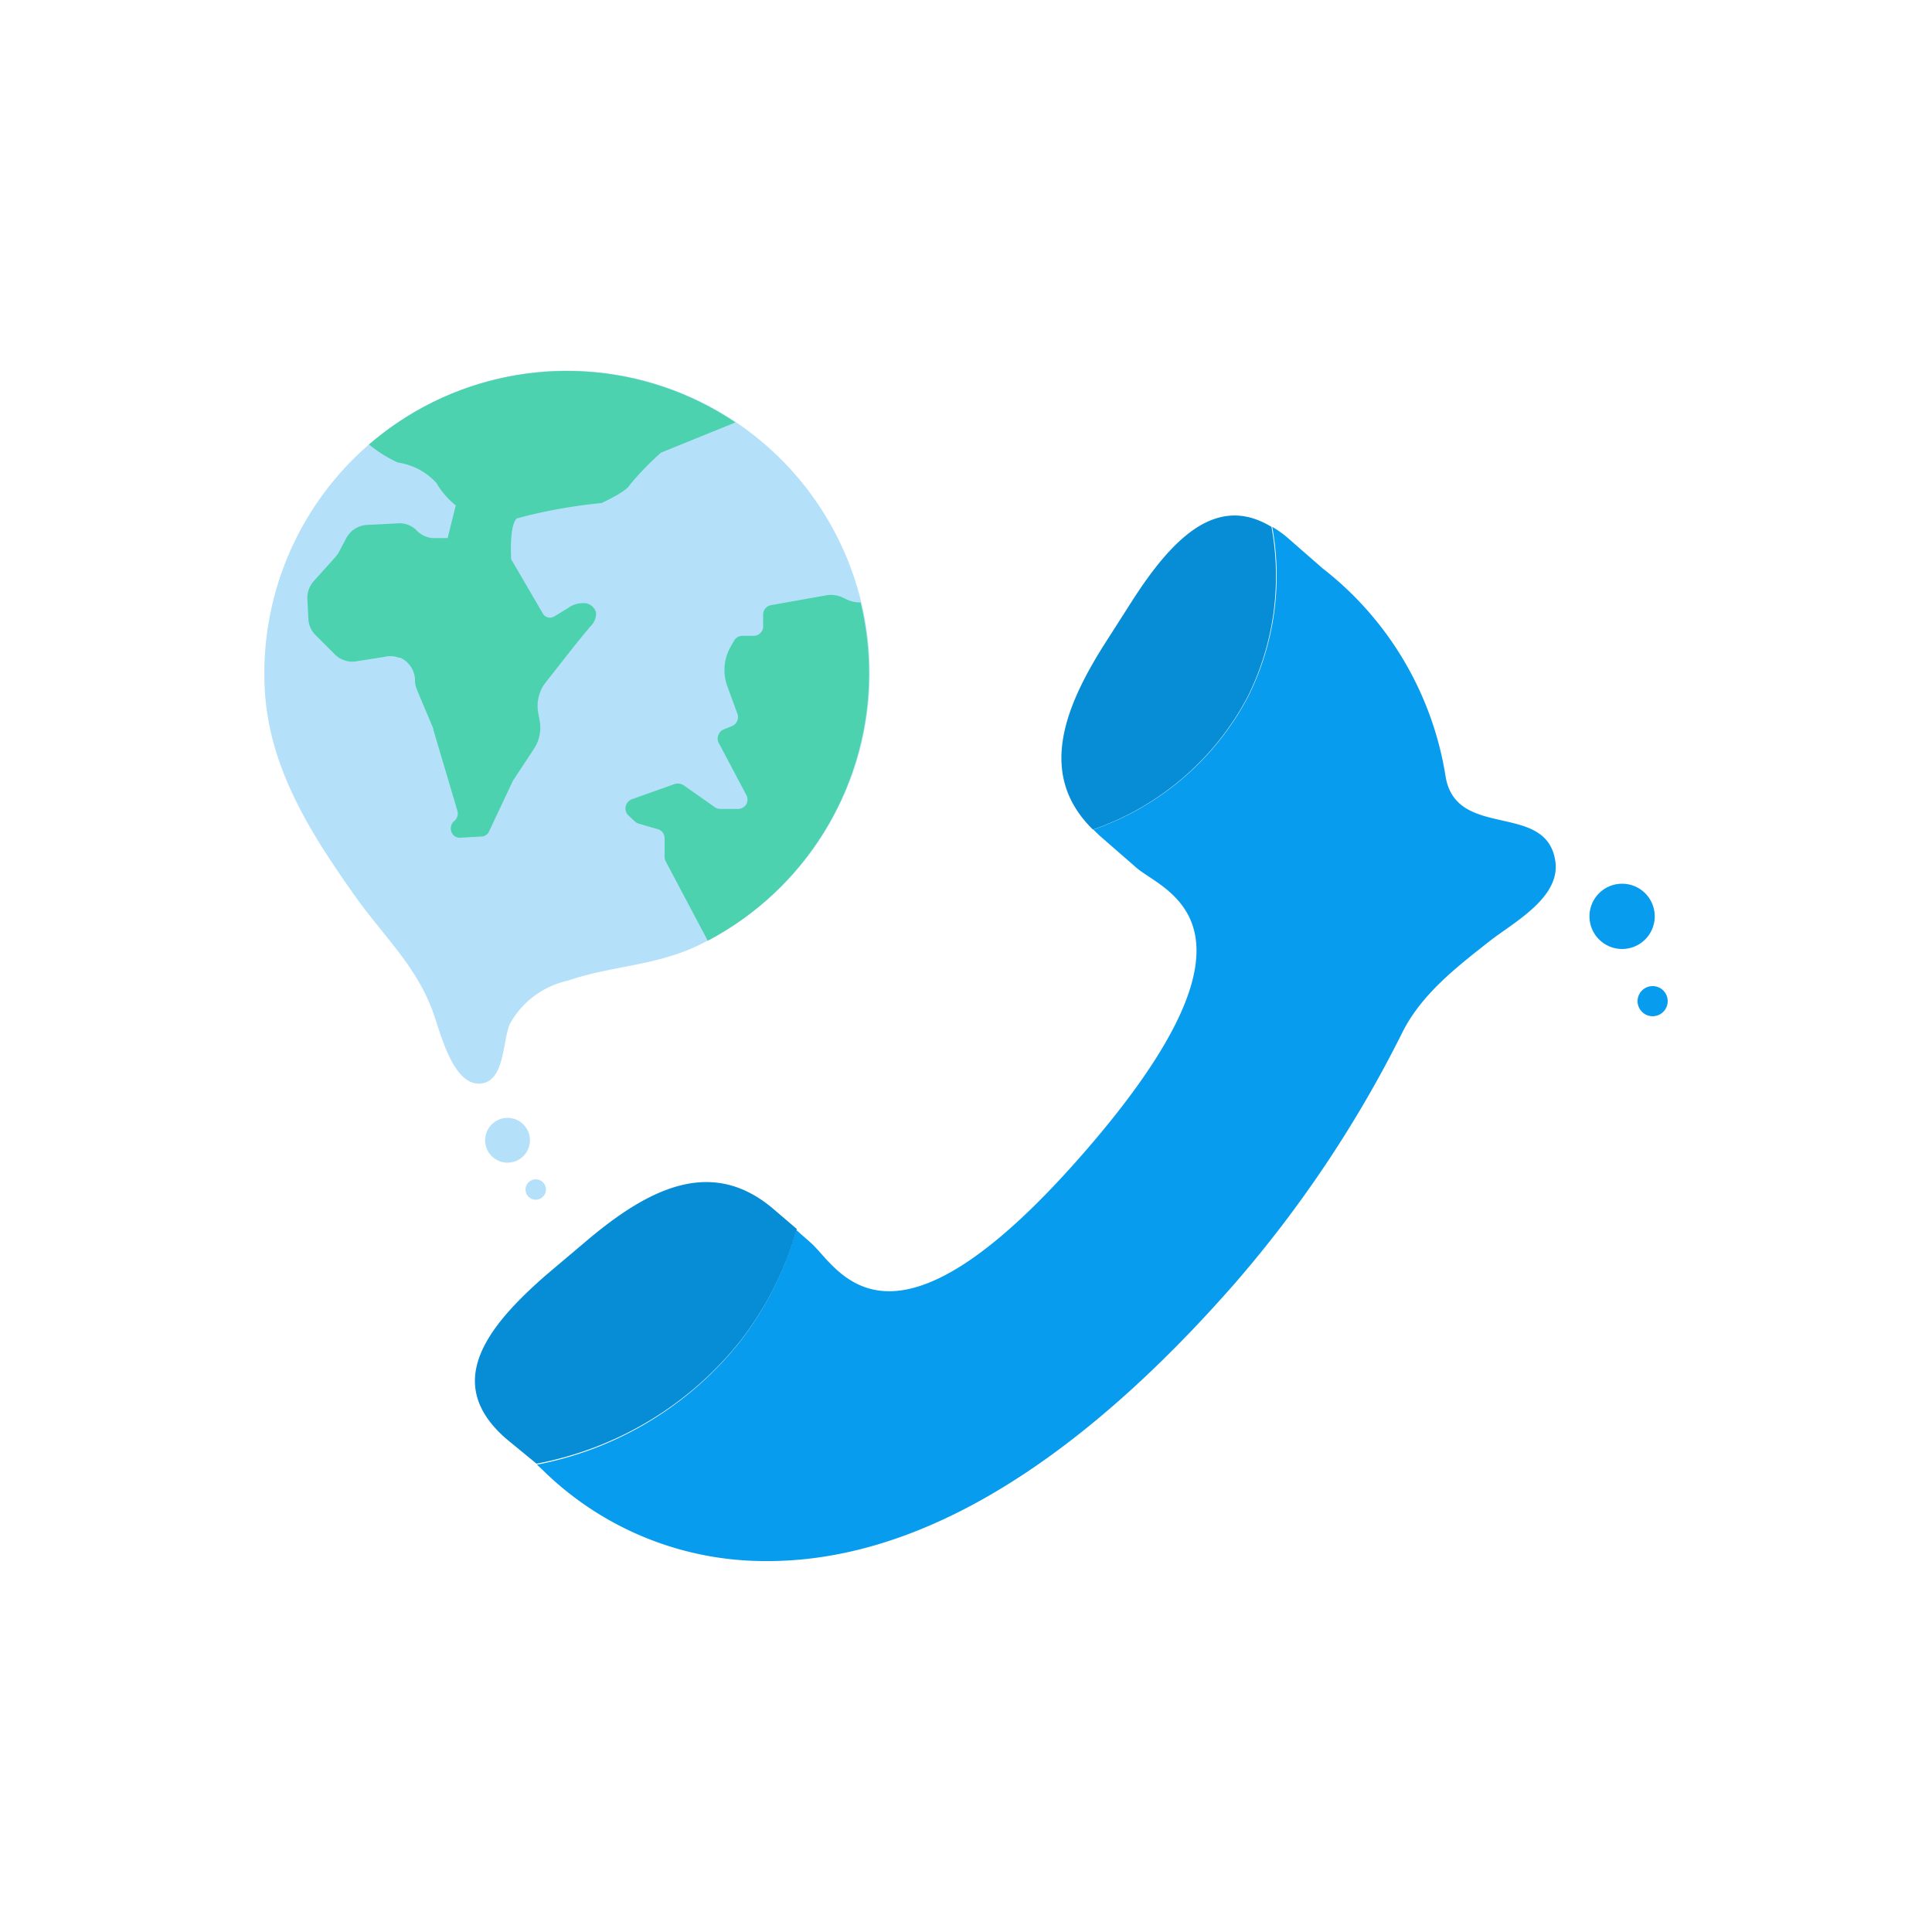 <svg id="bfc6caa0-0f67-473c-8def-a47bcc228231" data-name="Layer 1" xmlns="http://www.w3.org/2000/svg" xmlns:xlink="http://www.w3.org/1999/xlink" viewBox="0 0 100 100"><defs><style>.ef4b0116-1666-4e2e-a782-aca9da86f37e{fill:none;}.e4865339-8c91-42a1-85ea-b2e1be704b08{fill:#079cee;}.be9dc132-c5c7-413b-ac52-507cf9de7533{fill:#078cd6;}.b4368441-dab8-4e44-bb57-f0ba91cef325{fill:#b4e1f9;}.bf59fddb-3e00-4c68-937b-2a64ea040743{clip-path:url(#f7f51e2b-bbf8-4c33-82b2-2ea51e464b06);}.b4b9d7c9-310a-4d0b-9782-063fbd9848de{fill:#4cd2ae;}</style><clipPath id="f7f51e2b-bbf8-4c33-82b2-2ea51e464b06"><circle class="ef4b0116-1666-4e2e-a782-aca9da86f37e" cx="29.33" cy="34.85" r="15.65"/></clipPath></defs><path class="e4865339-8c91-42a1-85ea-b2e1be704b08" d="M38.28,69.47a16.86,16.86,0,0,0,2.93-5.81l.76.67c1.41,1.23,4,7,14.18-4.72s4.11-13.46,2.69-14.68L56.9,43.24l-.31-.3a14.38,14.38,0,0,0,8-6.86,14,14,0,0,0,1.26-8.81,5.28,5.28,0,0,1,.87.63l1.74,1.52a17,17,0,0,1,6.37,10.81c.58,3.25,5.19,1.25,5.67,4.32.3,1.91-2.16,3.19-3.42,4.18-1.69,1.33-3.49,2.72-4.48,4.68a62,62,0,0,1-8.67,13C55.53,76,47.32,80.88,39.54,80.8A16.4,16.4,0,0,1,28,76l-.21-.19A17.66,17.66,0,0,0,38.28,69.47Z"/><path class="be9dc132-c5c7-413b-ac52-507cf9de7533" d="M64.57,36.08a14.38,14.38,0,0,1-8,6.86c-2.8-2.75-1.6-6.15.63-9.65l1.4-2.19c2.11-3.29,4.4-5.54,7.21-3.83A14,14,0,0,1,64.57,36.08Z"/><path class="be9dc132-c5c7-413b-ac52-507cf9de7533" d="M28.26,66l2-1.69c3.27-2.79,6.58-4.49,9.81-1.7l1.17,1a16.86,16.86,0,0,1-2.93,5.81,17.66,17.66,0,0,1-10.54,6.34L26.2,74.47C23,71.68,25,68.84,28.26,66Z"/><circle class="e4865339-8c91-42a1-85ea-b2e1be704b08" cx="83.96" cy="47.43" r="1.69"/><circle class="e4865339-8c91-42a1-85ea-b2e1be704b08" cx="85.54" cy="51.82" r="0.78"/><path class="b4368441-dab8-4e44-bb57-f0ba91cef325" d="M45,34.11A15.65,15.65,0,1,0,13.7,35.6c.19,4.11,2.38,7.54,4.69,10.8,1.48,2.08,3.18,3.61,4.05,6.06.35,1,1,3.65,2.35,3.63S26,53.89,26.39,53a4.53,4.53,0,0,1,3-2.24C31.59,50,33.83,50,36,49a15.63,15.63,0,0,0,9-14.89Z"/><g class="bf59fddb-3e00-4c68-937b-2a64ea040743"><path class="b4b9d7c9-310a-4d0b-9782-063fbd9848de" d="M38.16,21.72l-.11.15-3.84,1.56a15.33,15.33,0,0,0-1.63,1.69c-.18.34-1.45.92-1.45.92a26.35,26.35,0,0,0-4.37.79c-.42.33-.3,2.12-.3,2.12l1.64,2.81a.42.42,0,0,0,.58.15c.22-.12.45-.28.68-.41a1.33,1.33,0,0,1,1-.27.69.69,0,0,1,.49.46.89.89,0,0,1-.28.72c-.37.44-.73.88-1.09,1.34l-1.11,1.41-.22.29a2,2,0,0,0-.29,1.46l.07.37a2,2,0,0,1-.3,1.49l-1,1.52a1.54,1.54,0,0,0-.17.31L25.33,43a.46.46,0,0,1-.43.3l-1.1.06a.44.44,0,0,1-.4-.23.51.51,0,0,1,.06-.59l.11-.1a.51.51,0,0,0,.1-.49l-1.24-4.18s0,0,0-.05l-.84-2a1.41,1.41,0,0,1-.11-.45v-.1a1.3,1.3,0,0,0-.77-1.13l-.07,0A1.26,1.26,0,0,0,19.9,34l-1.46.23a1.28,1.28,0,0,1-1.14-.39l-1-1a1.29,1.29,0,0,1-.34-.83l-.05-1a1.29,1.29,0,0,1,.33-.93l1.13-1.26a1.51,1.51,0,0,0,.18-.26l.36-.68A1.29,1.29,0,0,1,19,27.17l1.58-.08a1.24,1.24,0,0,1,1,.38,1.27,1.27,0,0,0,1,.38l.59,0,.42-1.69a4.17,4.17,0,0,1-1-1.16,3.35,3.35,0,0,0-2-1.06,6.83,6.83,0,0,1-1.57-1l0,0a15.78,15.78,0,0,1,19.18-1.15Z"/><path class="b4b9d7c9-310a-4d0b-9782-063fbd9848de" d="M45.16,34.15a15.89,15.89,0,0,1-8.4,14.78l-2.3-4.34a.65.65,0,0,1-.06-.21l0-1a.48.48,0,0,0-.35-.46l-1-.29a.57.57,0,0,1-.21-.13l-.32-.3a.5.5,0,0,1-.13-.47.51.51,0,0,1,.31-.36l2.22-.79a.56.56,0,0,1,.47.07L37,41.78a.5.5,0,0,0,.32.09l.9,0a.52.52,0,0,0,.41-.24.51.51,0,0,0,0-.48l-1.44-2.72a.47.47,0,0,1,0-.4.48.48,0,0,1,.28-.28l.42-.17a.5.5,0,0,0,.28-.63l-.52-1.42a2.44,2.44,0,0,1,.17-2.06l.17-.3a.51.51,0,0,1,.42-.26l.61,0a.48.48,0,0,0,.35-.16.45.45,0,0,0,.13-.35l0-.56a.5.5,0,0,1,.42-.52l2.81-.5a1.43,1.43,0,0,1,.89.11l.23.11a1.57,1.57,0,0,0,.64.14h.32a16.39,16.39,0,0,1,.44,3Z"/></g><circle class="b4368441-dab8-4e44-bb57-f0ba91cef325" cx="26.27" cy="59.02" r="1.16"/><circle class="b4368441-dab8-4e44-bb57-f0ba91cef325" cx="27.73" cy="61.57" r="0.53"/></svg>